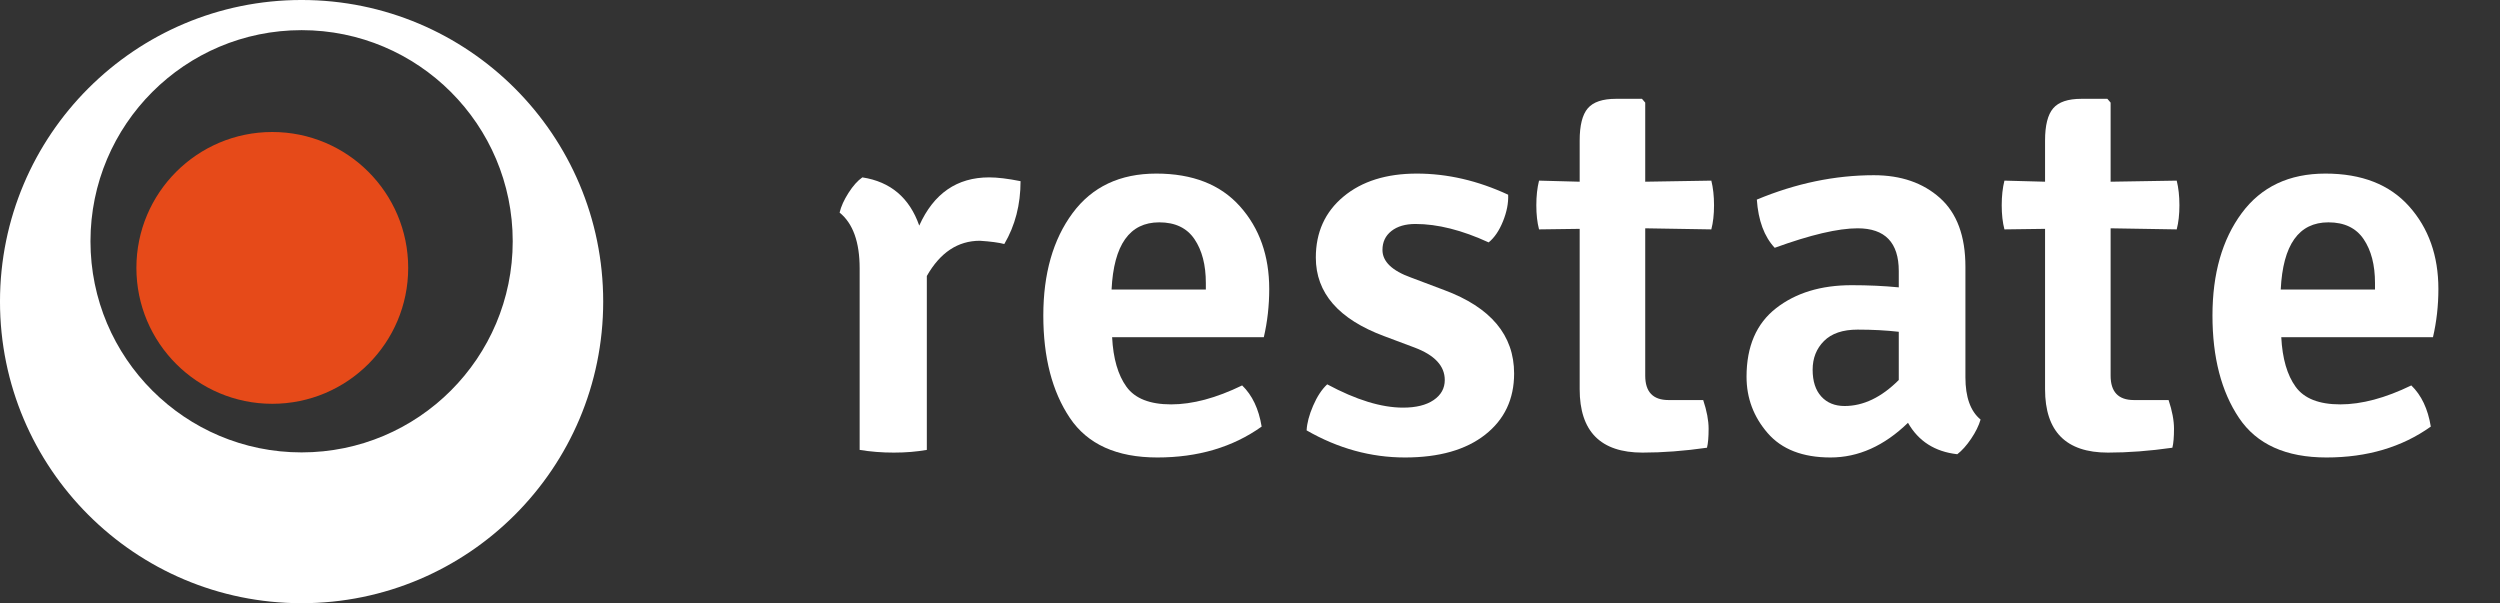 <?xml version="1.0" encoding="UTF-8" standalone="no"?>
<!DOCTYPE svg PUBLIC "-//W3C//DTD SVG 1.1//EN" "http://www.w3.org/Graphics/SVG/1.1/DTD/svg11.dtd">
<svg width="100%" height="100%" viewBox="0 0 174 42" version="1.1" xmlns="http://www.w3.org/2000/svg" xmlns:xlink="http://www.w3.org/1999/xlink" xml:space="preserve" xmlns:serif="http://www.serif.com/" style="fill-rule:evenodd;clip-rule:evenodd;stroke-linejoin:round;stroke-miterlimit:2;">
    <rect x="0" y="0" width="174" height="42" fill="#333333" stroke="none"/>
    <g id="g8" transform="matrix(0.714,0,0,0.714,-0.429,-0.429)">
        <path id="path4" d="M30,0.6C13.763,0.6 0.6,13.763 0.6,30C0.6,46.237 13.763,59.4 30,59.4C46.237,59.4 59.4,46.237 59.4,30C59.4,13.763 46.237,0.6 30,0.6ZM30,44.7C18.634,44.7 9.42,35.487 9.42,24.12C9.42,12.753 18.634,3.54 30,3.54C41.366,3.54 50.58,12.754 50.58,24.12C50.58,35.486 41.366,44.7 30,44.7Z" style="fill:white;fill-rule:nonzero;"/>
        <g id="circle6" transform="matrix(1,0,0,1,-2.856,7.023)">
            <circle cx="30" cy="19.692" r="13.247" style="fill:rgb(230,74,25);"/>
        </g>
        <g transform="matrix(4.401,0,0,4.401,-189.621,-21.163)">
            <path d="M61.819,9.654C61.851,9.518 61.917,9.372 62.017,9.216C62.117,9.06 62.219,8.946 62.323,8.874C62.947,8.97 63.367,9.326 63.583,9.942C63.903,9.23 64.419,8.874 65.131,8.874C65.315,8.874 65.547,8.902 65.827,8.958C65.827,9.478 65.707,9.942 65.467,10.35C65.347,10.318 65.167,10.294 64.927,10.278C64.439,10.278 64.047,10.538 63.751,11.058L63.751,14.91C63.527,14.95 63.283,14.97 63.019,14.97C62.755,14.97 62.503,14.95 62.263,14.91L62.263,10.89C62.263,10.306 62.115,9.894 61.819,9.654Z" style="fill:white;fill-rule:nonzero;"/>
            <path d="M71.215,12.414L67.855,12.414C67.879,12.886 67.985,13.252 68.173,13.512C68.361,13.772 68.691,13.902 69.163,13.902C69.635,13.902 70.159,13.762 70.735,13.482C70.959,13.698 71.103,14.002 71.167,14.394C70.527,14.85 69.757,15.078 68.857,15.078C67.957,15.078 67.311,14.786 66.919,14.202C66.527,13.618 66.331,12.862 66.331,11.934C66.331,11.006 66.547,10.25 66.979,9.666C67.411,9.082 68.029,8.79 68.833,8.79C69.637,8.79 70.255,9.032 70.687,9.516C71.119,10 71.335,10.61 71.335,11.346C71.335,11.714 71.295,12.07 71.215,12.414ZM68.899,9.87C68.243,9.87 67.891,10.366 67.843,11.358L69.931,11.358L69.931,11.214C69.931,10.814 69.847,10.49 69.679,10.242C69.511,9.994 69.251,9.87 68.899,9.87Z" style="fill:white;fill-rule:nonzero;"/>
            <path d="M72.163,14.478C72.171,14.318 72.219,14.136 72.307,13.932C72.395,13.728 72.499,13.57 72.619,13.458C73.259,13.802 73.819,13.974 74.299,13.974C74.587,13.974 74.813,13.918 74.977,13.806C75.141,13.694 75.223,13.546 75.223,13.362C75.223,13.05 74.999,12.81 74.551,12.642L73.879,12.39C72.871,12.014 72.367,11.434 72.367,10.65C72.367,10.09 72.571,9.64 72.979,9.3C73.387,8.96 73.929,8.79 74.605,8.79C75.281,8.79 75.955,8.946 76.627,9.258C76.635,9.442 76.597,9.638 76.513,9.846C76.429,10.054 76.323,10.21 76.195,10.314C75.603,10.042 75.063,9.906 74.575,9.906C74.351,9.906 74.173,9.958 74.041,10.062C73.909,10.166 73.843,10.306 73.843,10.482C73.843,10.738 74.055,10.942 74.479,11.094L75.211,11.37C76.243,11.754 76.759,12.37 76.759,13.218C76.759,13.786 76.545,14.238 76.117,14.574C75.689,14.91 75.097,15.078 74.341,15.078C73.585,15.078 72.859,14.878 72.163,14.478Z" style="fill:white;fill-rule:nonzero;"/>
            <path d="M81.127,8.946C81.167,9.106 81.187,9.288 81.187,9.492C81.187,9.696 81.167,9.874 81.127,10.026L79.663,10.002L79.663,13.266C79.663,13.626 79.835,13.806 80.179,13.806L80.947,13.806C81.027,14.046 81.067,14.258 81.067,14.442C81.067,14.626 81.055,14.766 81.031,14.862C80.527,14.934 80.051,14.97 79.603,14.97C78.675,14.97 78.211,14.502 78.211,13.566L78.211,10.014L77.311,10.026C77.271,9.874 77.251,9.696 77.251,9.492C77.251,9.288 77.271,9.106 77.311,8.946L78.211,8.97L78.211,8.058C78.211,7.722 78.271,7.484 78.391,7.344C78.511,7.204 78.719,7.134 79.015,7.134L79.591,7.134L79.663,7.218L79.663,8.97L81.127,8.946Z" style="fill:white;fill-rule:nonzero;"/>
            <path d="M87.091,14.238C87.051,14.374 86.981,14.516 86.881,14.664C86.781,14.812 86.679,14.926 86.575,15.006C86.079,14.95 85.715,14.718 85.483,14.31C84.955,14.822 84.383,15.078 83.767,15.078C83.151,15.078 82.687,14.898 82.375,14.538C82.063,14.178 81.907,13.762 81.907,13.29C81.907,12.618 82.125,12.112 82.561,11.772C82.997,11.432 83.555,11.262 84.235,11.262C84.603,11.262 84.951,11.278 85.279,11.31L85.279,10.95C85.279,10.318 84.975,10.002 84.367,10.002C83.935,10.002 83.323,10.146 82.531,10.434C82.299,10.186 82.167,9.83 82.135,9.366C82.999,9.006 83.863,8.826 84.727,8.826C85.327,8.826 85.815,8.994 86.191,9.33C86.567,9.666 86.755,10.174 86.755,10.854L86.755,13.302C86.755,13.742 86.867,14.054 87.091,14.238ZM84.079,13.938C84.495,13.938 84.895,13.746 85.279,13.362L85.279,12.294C84.999,12.262 84.695,12.246 84.367,12.246C84.039,12.246 83.791,12.33 83.623,12.498C83.455,12.666 83.371,12.878 83.371,13.134C83.371,13.39 83.435,13.588 83.563,13.728C83.691,13.868 83.863,13.938 84.079,13.938Z" style="fill:white;fill-rule:nonzero;"/>
            <path d="M91.435,8.946C91.475,9.106 91.495,9.288 91.495,9.492C91.495,9.696 91.475,9.874 91.435,10.026L89.971,10.002L89.971,13.266C89.971,13.626 90.143,13.806 90.487,13.806L91.255,13.806C91.335,14.046 91.375,14.258 91.375,14.442C91.375,14.626 91.363,14.766 91.339,14.862C90.835,14.934 90.359,14.97 89.911,14.97C88.983,14.97 88.519,14.502 88.519,13.566L88.519,10.014L87.619,10.026C87.579,9.874 87.559,9.696 87.559,9.492C87.559,9.288 87.579,9.106 87.619,8.946L88.519,8.97L88.519,8.058C88.519,7.722 88.579,7.484 88.699,7.344C88.819,7.204 89.027,7.134 89.323,7.134L89.899,7.134L89.971,7.218L89.971,8.97L91.435,8.946Z" style="fill:white;fill-rule:nonzero;"/>
            <path d="M97.111,12.414L93.751,12.414C93.775,12.886 93.881,13.252 94.069,13.512C94.257,13.772 94.587,13.902 95.059,13.902C95.531,13.902 96.055,13.762 96.631,13.482C96.855,13.698 96.999,14.002 97.063,14.394C96.423,14.85 95.653,15.078 94.753,15.078C93.853,15.078 93.207,14.786 92.815,14.202C92.423,13.618 92.227,12.862 92.227,11.934C92.227,11.006 92.443,10.25 92.875,9.666C93.307,9.082 93.925,8.79 94.729,8.79C95.533,8.79 96.151,9.032 96.583,9.516C97.015,10 97.231,10.61 97.231,11.346C97.231,11.714 97.191,12.07 97.111,12.414ZM94.795,9.87C94.139,9.87 93.787,10.366 93.739,11.358L95.827,11.358L95.827,11.214C95.827,10.814 95.743,10.49 95.575,10.242C95.407,9.994 95.147,9.87 94.795,9.87Z" style="fill:white;fill-rule:nonzero;"/>
        </g>
    </g>
</svg>
